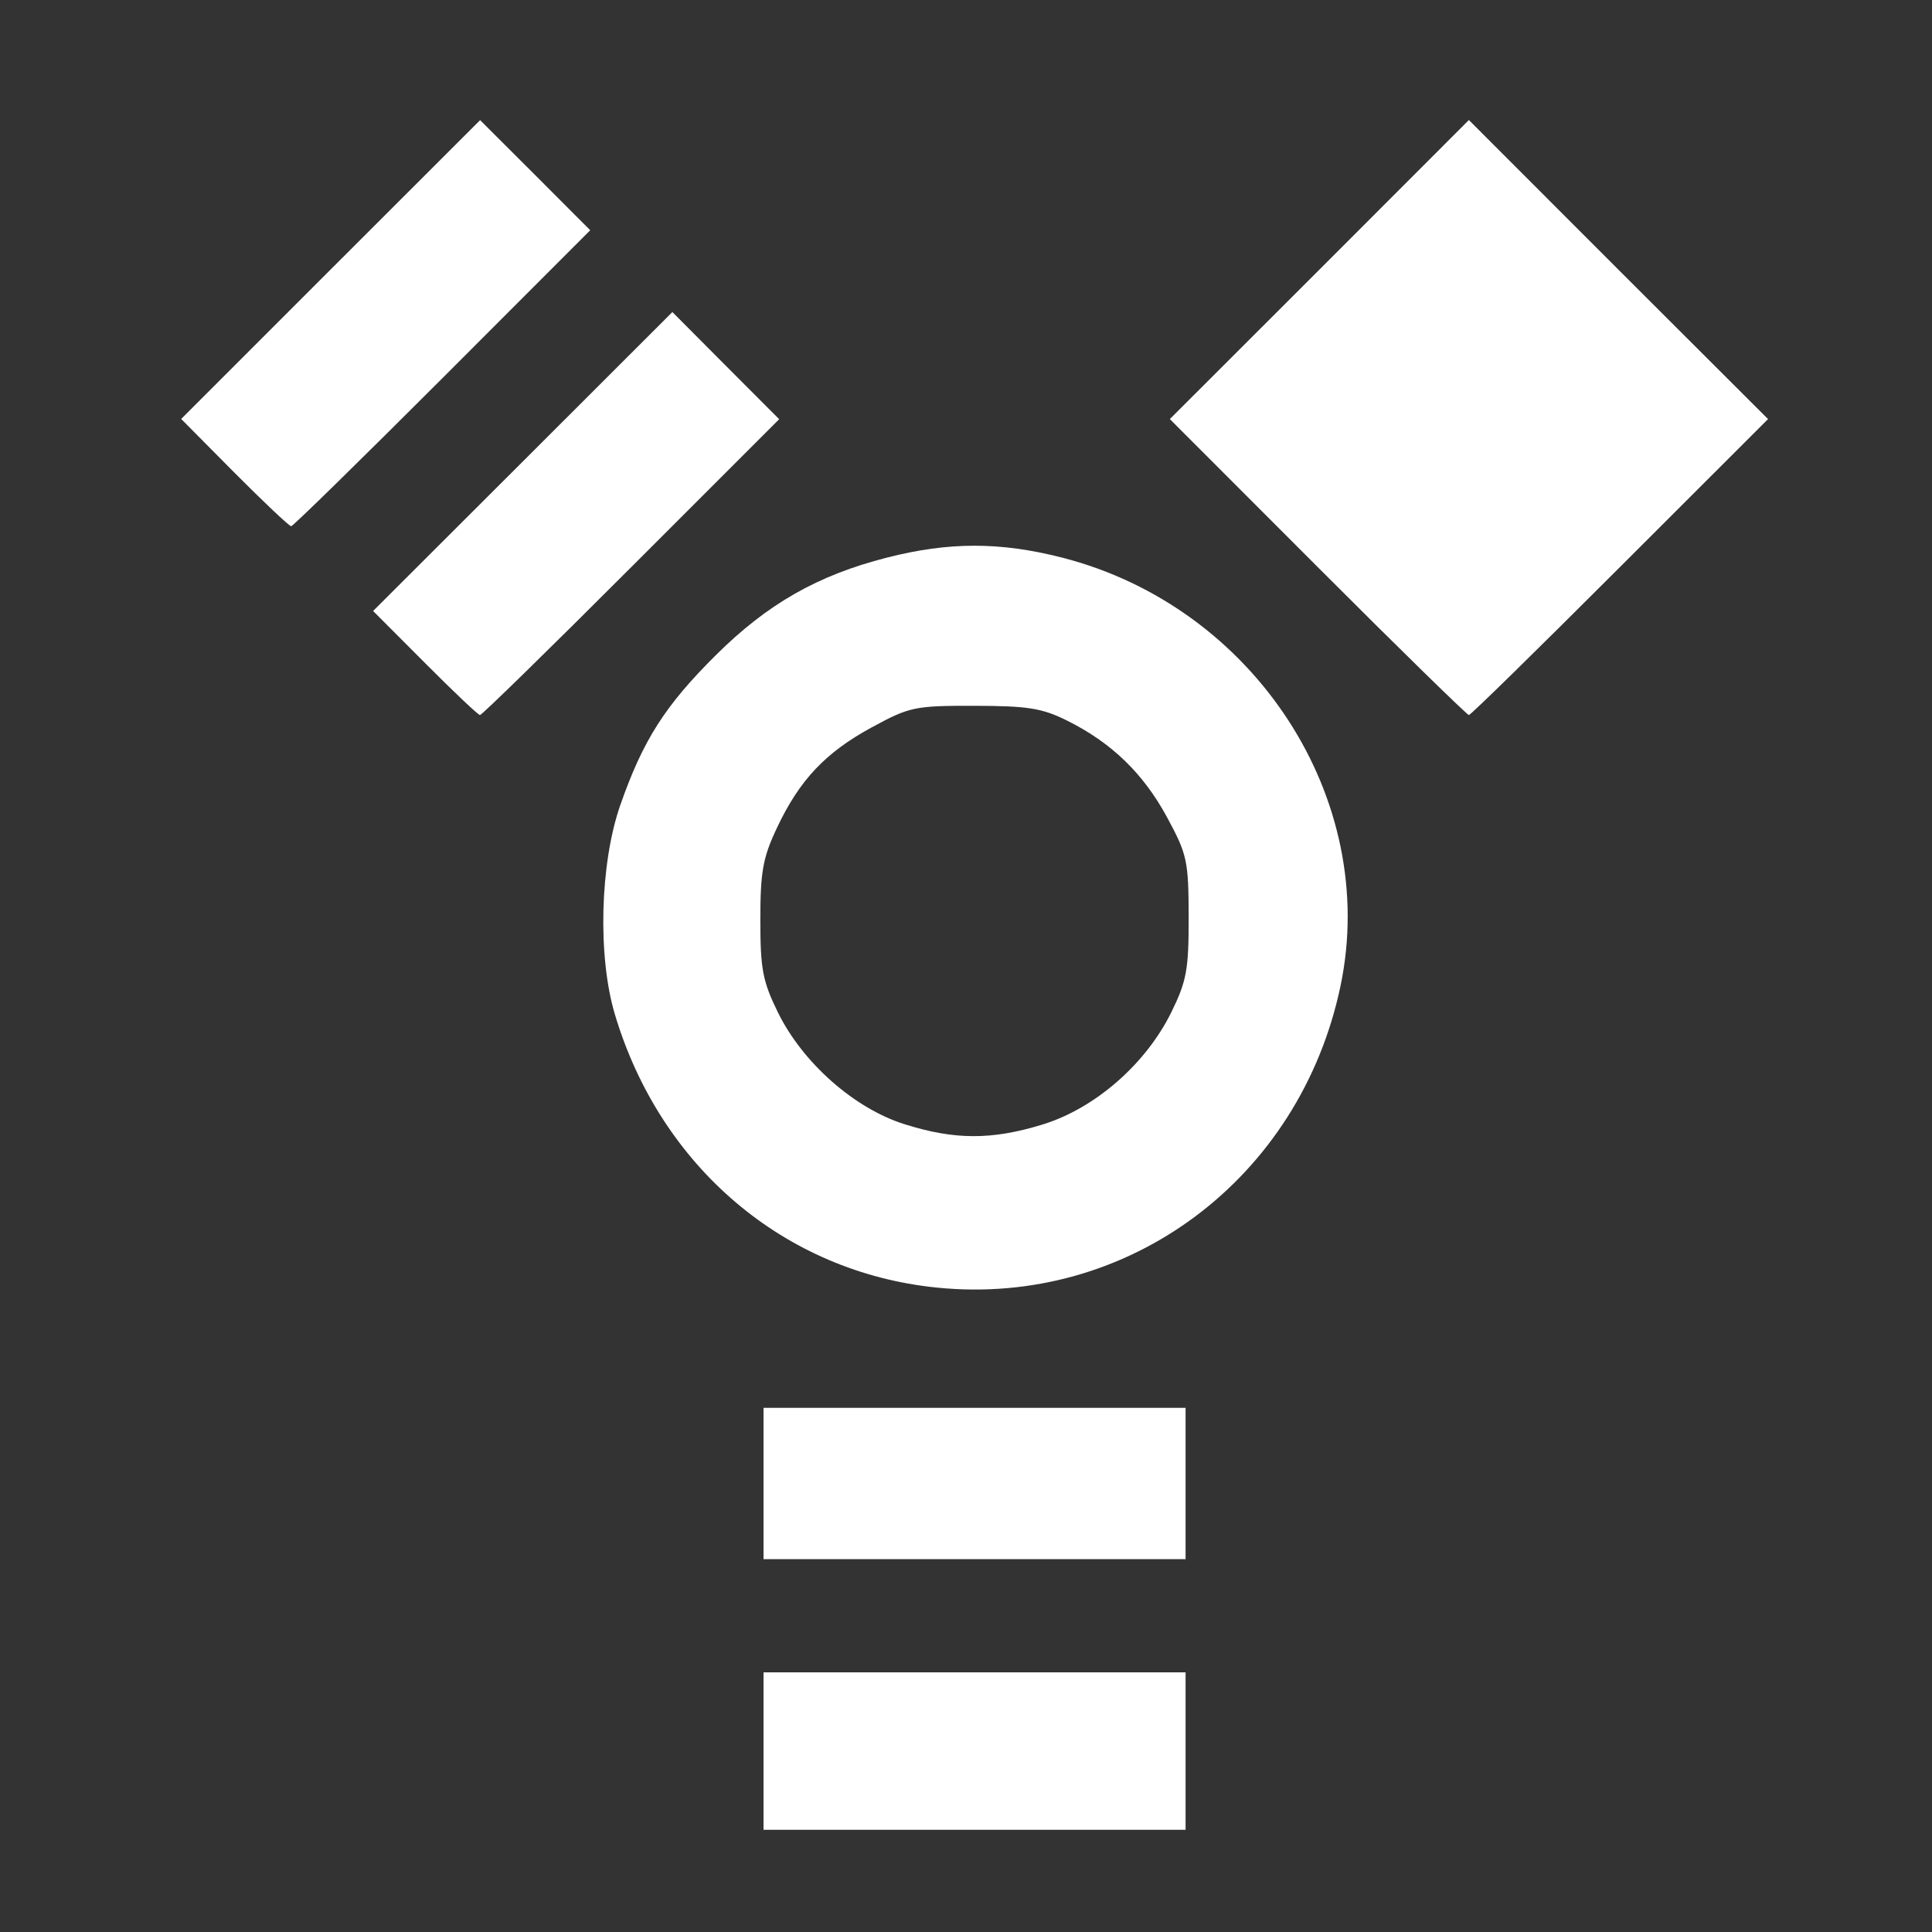 <?xml version="1.0" encoding="UTF-8" standalone="no"?>
<svg
   width="64"
   height="64"
   version="1.1"
   viewBox="0 0 16.933 16.933"
   id="svg7"
   sodipodi:docname="drive-harddisk-ieee1394.svg"
   inkscape:version="1.4.2 (ebf0e940d0, 2025-05-08)"
   xmlns:inkscape="http://www.inkscape.org/namespaces/inkscape"
   xmlns:sodipodi="http://sodipodi.sourceforge.net/DTD/sodipodi-0.dtd"
   xmlns="http://www.w3.org/2000/svg"
   xmlns:svg="http://www.w3.org/2000/svg"
   xmlns:rdf="http://www.w3.org/1999/02/22-rdf-syntax-ns#"
   xmlns:cc="http://creativecommons.org/ns#"
   xmlns:dc="http://purl.org/dc/elements/1.1/">
  <rect x="0" y="0" width="16.933" height="16.933" fill="#333333" stroke="none"/>
  <sodipodi:namedview
     id="namedview7"
     pagecolor="#9c4444"
     bordercolor="#000000"
     borderopacity="0.25"
     inkscape:showpageshadow="2"
     inkscape:pageopacity="0.0"
     inkscape:pagecheckerboard="0"
     inkscape:deskcolor="#d1d1d1"
     inkscape:zoom="4.3531261"
     inkscape:cx="36.755195"
     inkscape:cy="25.958357"
     inkscape:window-width="1280"
     inkscape:window-height="669"
     inkscape:window-x="180"
     inkscape:window-y="166"
     inkscape:window-maximized="0"
     inkscape:current-layer="svg7"
     showgrid="false" />
  <defs
     id="defs2">
    <filter
       style="color-interpolation-filters:sRGB;"
       inkscape:label="Blur"
       id="filter3"
       x="-0.108"
       y="-0.109"
       width="1.217"
       height="1.217">
      <feGaussianBlur
         stdDeviation="0.5 0.5"
         result="blur"
         id="feGaussianBlur3" />
    </filter>
  </defs>
  <path
     id="path53"
     style="fill:#ffffff;fill-opacity:1;stroke:none;stroke-width:0.481;stroke-dasharray:none;stroke-dashoffset:2.2;stroke-opacity:0.3"
     d="m 12.874,1.052 -1.31,1.311 -1.311,1.31 1.296,1.297 c 0.713,0.714 1.31,1.297 1.325,1.297 0.016,0 0.611,-0.584 1.324,-1.297 L 15.496,3.673 14.184,2.363 Z M 4.208,1.053 2.898,2.362 1.588,3.672 2.055,4.143 c 0.257,0.258 0.48,0.469 0.497,0.469 0.016,0 0.612,-0.584 1.325,-1.297 L 5.173,2.018 4.691,1.535 Z M 5.893,2.735 4.582,4.045 3.27,5.355 3.725,5.811 c 0.25,0.251 0.466,0.456 0.482,0.456 0.016,0 0.613,-0.583 1.325,-1.296 L 6.829,3.674 6.361,3.205 Z m 2.648,2.048 c -0.249,0 -0.497,0.035 -0.767,0.104 C 7.166,5.042 6.726,5.293 6.274,5.742 5.829,6.184 5.636,6.486 5.437,7.055 5.258,7.567 5.237,8.382 5.389,8.89 5.788,10.227 6.875,11.15 8.21,11.285 9.89,11.456 11.395,10.331 11.749,8.641 12.092,7.003 10.997,5.319 9.308,4.887 9.038,4.818 8.789,4.783 8.541,4.783 Z m 0,1.403 c 0.464,5.211e-4 0.593,0.021 0.808,0.128 0.392,0.194 0.671,0.464 0.879,0.848 0.177,0.327 0.189,0.382 0.19,0.873 7.44e-4,0.463 -0.017,0.562 -0.153,0.839 C 10.041,9.327 9.598,9.713 9.14,9.855 8.692,9.993 8.366,9.992 7.924,9.852 7.486,9.713 7.035,9.315 6.818,8.873 6.684,8.6 6.664,8.494 6.664,8.062 c 0,-0.42 0.022,-0.545 0.144,-0.803 C 7.006,6.837 7.235,6.595 7.642,6.374 7.972,6.195 8.017,6.185 8.541,6.186 Z M 6.692,12.339 v 0.663 0.663 H 8.541 10.391 V 13.002 12.339 H 8.541 Z m 0,2.318 v 0.69 0.69 h 1.849 1.85 v -0.69 -0.69 H 8.541 Z" />
</svg>
